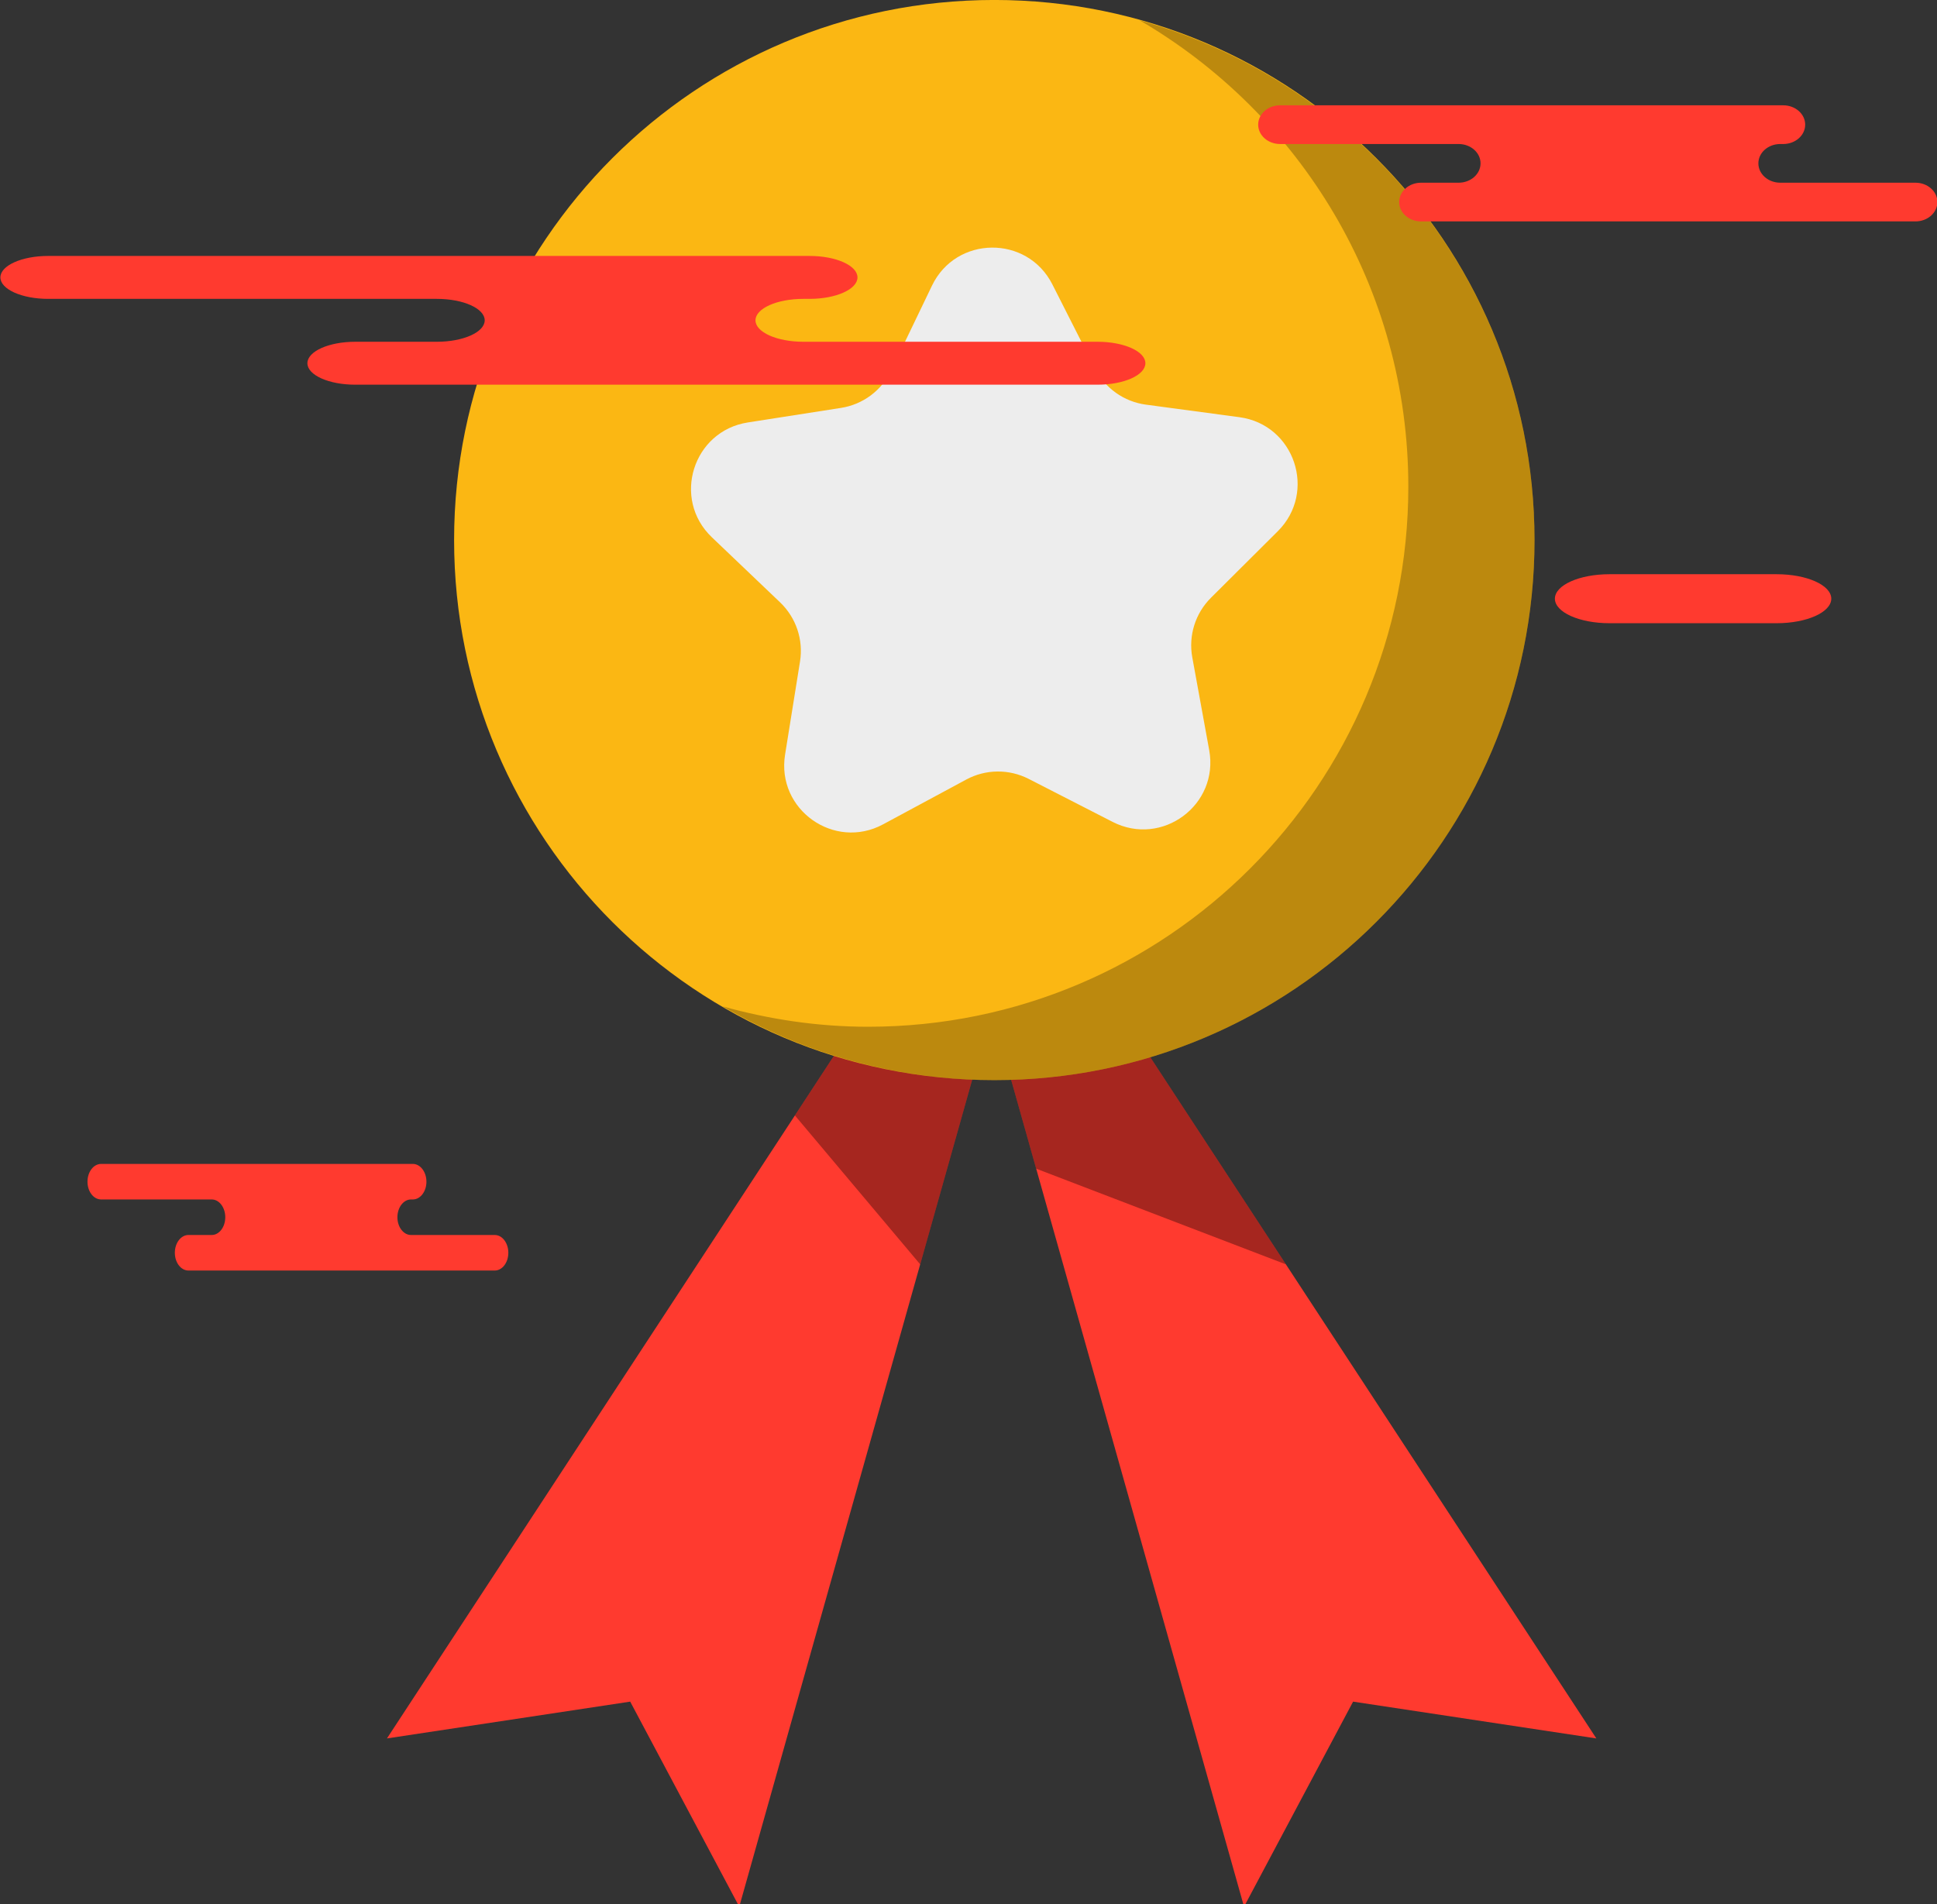 <svg xmlns="http://www.w3.org/2000/svg" xmlns:xlink="http://www.w3.org/1999/xlink" preserveAspectRatio="xMidYMid" width="60" height="59" viewBox="0 0 60 59">
  <rect x="0" y="0" width="60" height="59" fill="#333333" stroke="none"/>
  <defs>
    <style>

      .cls-3 {
        fill: #ff3a2f;
      }

      .cls-5 {
        fill: #010101;
        opacity: 0.35;
      }

      .cls-7 {
        fill: #fbb713;
      }

      .cls-8 {
        fill: #010101;
        opacity: 0.25;
      }

      .cls-9 {
        fill: #ededed;
      }
    </style>
  </defs>
  <g id="group-123svg">
    <path d="M27.948,29.481 C27.948,29.481 11.986,53.862 11.986,53.862 C11.986,53.862 19.521,52.722 19.521,52.722 C19.521,52.722 22.899,59.075 22.899,59.075 C22.899,59.075 30.880,30.735 30.880,30.735 C30.880,30.735 27.948,29.481 27.948,29.481 Z" id="path-1" class="cls-3" fill-rule="evenodd"/>
    <path d="M33.486,29.481 C33.486,29.481 49.448,53.862 49.448,53.862 C49.448,53.862 41.913,52.722 41.913,52.722 C41.913,52.722 38.535,59.075 38.535,59.075 C38.535,59.075 30.555,30.735 30.555,30.735 C30.555,30.735 33.486,29.481 33.486,29.481 Z" id="path-2" class="cls-3" fill-rule="evenodd"/>
    <path d="M24.623,34.560 C24.623,34.560 28.504,39.174 28.504,39.174 C28.504,39.174 30.501,32.082 30.501,32.082 C30.501,32.082 26.246,32.082 26.246,32.082 C26.246,32.082 24.623,34.560 24.623,34.560 Z" id="path-3" class="cls-5" fill-rule="evenodd"/>
    <path d="M32.096,36.209 C32.096,36.209 39.832,39.174 39.832,39.174 C39.832,39.174 35.189,32.082 35.189,32.082 C35.189,32.082 30.934,32.082 30.934,32.082 C30.934,32.082 32.096,36.209 32.096,36.209 Z" id="path-4" class="cls-5" fill-rule="evenodd"/>
    <path d="M47.533,16.733 C47.533,25.975 40.041,33.466 30.800,33.466 C21.558,33.466 14.066,25.975 14.066,16.733 C14.066,7.491 21.558,-0.001 30.800,-0.001 C40.041,-0.001 47.533,7.491 47.533,16.733 Z" id="path-5" class="cls-7" fill-rule="evenodd"/>
    <path d="M35.305,0.631 C40.275,3.532 43.624,8.908 43.624,15.079 C43.624,24.320 36.132,31.812 26.891,31.812 C25.327,31.812 23.820,31.581 22.386,31.181 C24.859,32.625 27.728,33.466 30.800,33.466 C40.041,33.466 47.533,25.975 47.533,16.733 C47.533,9.054 42.354,2.600 35.305,0.631 Z" id="path-6" class="cls-8" fill-rule="evenodd"/>
    <path d="M34.465,25.465 C34.465,25.465 31.863,24.132 31.863,24.132 C31.254,23.821 30.531,23.828 29.930,24.153 C29.930,24.153 27.356,25.540 27.356,25.540 C25.841,26.358 24.045,25.083 24.318,23.382 C24.318,23.382 24.781,20.496 24.781,20.496 C24.890,19.821 24.659,19.136 24.164,18.663 C24.164,18.663 22.050,16.646 22.050,16.646 C20.804,15.457 21.462,13.355 23.164,13.089 C23.164,13.089 26.052,12.638 26.052,12.638 C26.727,12.532 27.308,12.101 27.603,11.484 C27.603,11.484 28.869,8.850 28.869,8.850 C29.615,7.297 31.817,7.274 32.597,8.810 C32.597,8.810 33.918,11.417 33.918,11.417 C34.227,12.027 34.816,12.446 35.494,12.537 C35.494,12.537 38.392,12.926 38.392,12.926 C40.099,13.156 40.801,15.243 39.581,16.459 C39.581,16.459 37.510,18.521 37.510,18.521 C37.025,19.004 36.809,19.694 36.932,20.367 C36.932,20.367 37.456,23.242 37.456,23.242 C37.766,24.937 35.998,26.250 34.465,25.465 Z" id="path-7" class="cls-9" fill-rule="evenodd"/>
    <path d="M11.581,36.062 C11.581,36.062 12.788,36.062 12.788,36.062 C13.020,36.062 13.209,36.309 13.209,36.613 C13.209,36.917 13.020,37.163 12.788,37.163 C12.788,37.163 12.731,37.163 12.731,37.163 C12.499,37.163 12.310,37.410 12.310,37.714 C12.310,38.018 12.499,38.264 12.731,38.264 C12.731,38.264 15.325,38.264 15.325,38.264 C15.558,38.264 15.746,38.511 15.746,38.815 C15.746,39.119 15.558,39.365 15.325,39.365 C15.325,39.365 12.208,39.365 12.208,39.365 C12.208,39.365 5.837,39.365 5.837,39.365 C5.604,39.365 5.416,39.119 5.416,38.815 C5.416,38.511 5.604,38.264 5.837,38.264 C5.837,38.264 6.558,38.264 6.558,38.264 C6.790,38.264 6.978,38.018 6.978,37.714 C6.978,37.410 6.790,37.163 6.558,37.163 C6.558,37.163 3.132,37.163 3.132,37.163 C2.898,37.163 2.710,36.917 2.710,36.613 C2.710,36.309 2.898,36.062 3.132,36.062 C3.132,36.062 3.941,36.062 3.941,36.062 C3.941,36.062 11.581,36.062 11.581,36.062 Z" id="path-8" class="cls-3" fill-rule="evenodd"/>
    <path d="M55.034,19.309 C55.968,19.309 56.725,18.969 56.725,18.549 C56.725,18.130 55.968,17.791 55.034,17.791 C55.034,17.791 49.854,17.791 49.854,17.791 C48.921,17.791 48.164,18.130 48.164,18.549 C48.164,18.969 48.921,19.309 49.854,19.309 C49.854,19.309 55.034,19.309 55.034,19.309 Z" id="path-9" class="cls-3" fill-rule="evenodd"/>
    <path d="M53.290,3.263 C53.290,3.263 55.237,3.263 55.237,3.263 C55.612,3.263 55.917,3.531 55.917,3.862 C55.917,4.194 55.612,4.462 55.237,4.462 C55.237,4.462 55.146,4.462 55.146,4.462 C54.770,4.462 54.467,4.730 54.467,5.061 C54.467,5.393 54.770,5.661 55.146,5.661 C55.146,5.661 59.332,5.661 59.332,5.661 C59.708,5.661 60.012,5.930 60.012,6.260 C60.012,6.591 59.708,6.860 59.332,6.860 C59.332,6.860 54.302,6.860 54.302,6.860 C54.302,6.860 44.019,6.860 44.019,6.860 C43.644,6.860 43.340,6.591 43.340,6.260 C43.340,5.930 43.644,5.661 44.019,5.661 C44.019,5.661 45.182,5.661 45.182,5.661 C45.557,5.661 45.861,5.393 45.861,5.061 C45.861,4.730 45.557,4.462 45.182,4.462 C45.182,4.462 39.652,4.462 39.652,4.462 C39.277,4.462 38.973,4.194 38.973,3.862 C38.973,3.531 39.277,3.263 39.652,3.263 C39.652,3.263 40.959,3.263 40.959,3.263 C40.959,3.263 53.290,3.263 53.290,3.263 Z" id="path-10" class="cls-3" fill-rule="evenodd"/>
    <path d="M20.840,7.930 C20.840,7.930 25.080,7.930 25.080,7.930 C25.897,7.930 26.561,8.228 26.561,8.595 C26.561,8.962 25.897,9.260 25.080,9.260 C25.080,9.260 24.883,9.260 24.883,9.260 C24.065,9.260 23.402,9.557 23.402,9.925 C23.402,10.292 24.065,10.589 24.883,10.589 C24.883,10.589 33.999,10.589 33.999,10.589 C34.816,10.589 35.479,10.887 35.479,11.254 C35.479,11.622 34.816,11.919 33.999,11.919 C33.999,11.919 23.044,11.919 23.044,11.919 C23.044,11.919 11.003,11.919 11.003,11.919 C10.185,11.919 9.522,11.622 9.522,11.254 C9.522,10.887 10.185,10.589 11.003,10.589 C11.003,10.589 13.533,10.589 13.533,10.589 C14.350,10.589 15.014,10.292 15.014,9.925 C15.014,9.557 14.350,9.260 13.533,9.260 C13.533,9.260 1.492,9.260 1.492,9.260 C0.675,9.260 0.012,8.962 0.012,8.595 C0.012,8.228 0.675,7.930 1.492,7.930 C1.492,7.930 4.338,7.930 4.338,7.930 C4.338,7.930 20.840,7.930 20.840,7.930 Z" id="path-11" class="cls-3" fill-rule="evenodd"/>
  </g>
</svg>
